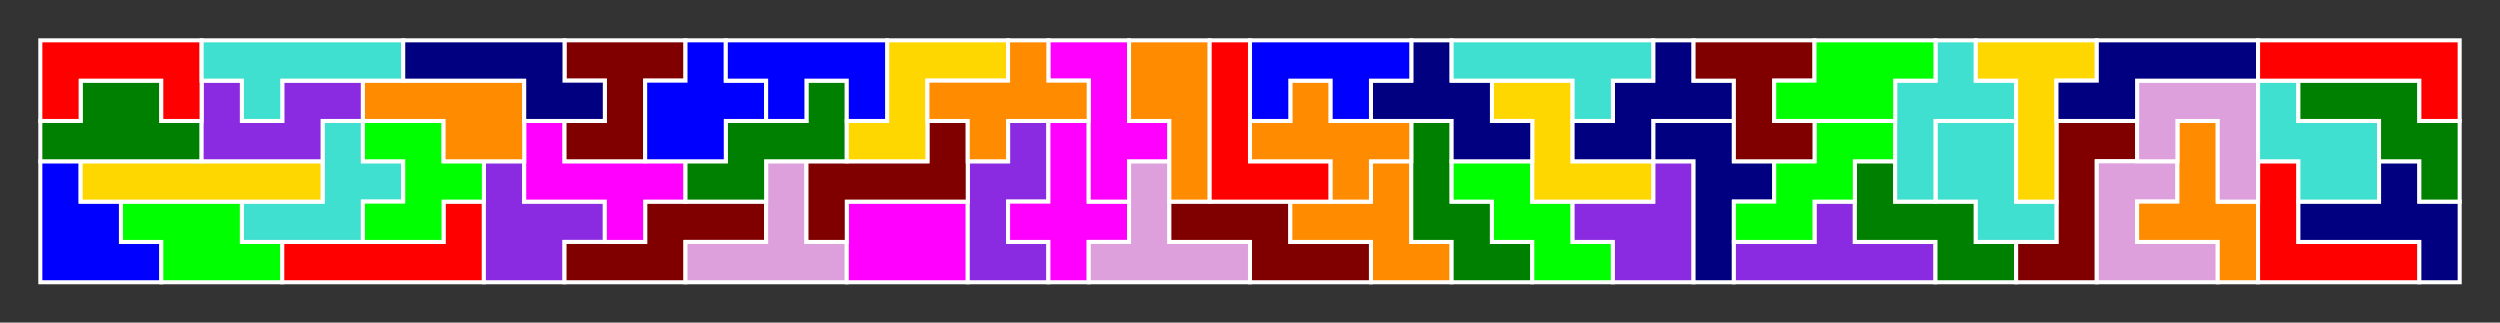 <?xml version="1.0" standalone="no"?>
<!-- Created by Polyform Puzzler (http://puzzler.sourceforge.net/) -->
<svg width="620.000" height="80.000"
     viewBox="0 0 620.000 80.000"
     xmlns="http://www.w3.org/2000/svg"
     xmlns:xlink="http://www.w3.org/1999/xlink">
<rect x="0" y="0" width="620.000" height="80.000" fill="#333333" stroke="none"/>
<g>
<polygon fill="blue" stroke="white" stroke-width="1"
         points="10.000,70.000 40.000,70.000 40.000,60.000 30.000,60.000 30.000,50.000 20.000,50.000 20.000,40.000 10.000,40.000">
<desc>A06</desc>
</polygon>
<polygon fill="lime" stroke="white" stroke-width="1"
         points="40.000,70.000 70.000,70.000 70.000,60.000 60.000,60.000 60.000,50.000 30.000,50.000 30.000,60.000 40.000,60.000">
<desc>N06</desc>
</polygon>
<polygon fill="red" stroke="white" stroke-width="1"
         points="70.000,70.000 120.000,70.000 120.000,50.000 110.000,50.000 110.000,60.000 70.000,60.000">
<desc>L06</desc>
</polygon>
<polygon fill="blueviolet" stroke="white" stroke-width="1"
         points="120.000,70.000 140.000,70.000 140.000,60.000 150.000,60.000 150.000,50.000 130.000,50.000 130.000,40.000 120.000,40.000">
<desc>r06</desc>
</polygon>
<polygon fill="maroon" stroke="white" stroke-width="1"
         points="140.000,70.000 170.000,70.000 170.000,60.000 190.000,60.000 190.000,50.000 160.000,50.000 160.000,60.000 140.000,60.000">
<desc>S06</desc>
</polygon>
<polygon fill="plum" stroke="white" stroke-width="1"
         points="170.000,70.000 210.000,70.000 210.000,60.000 200.000,60.000 200.000,40.000 190.000,40.000 190.000,60.000 170.000,60.000">
<desc>T16</desc>
</polygon>
<polygon fill="magenta" stroke="white" stroke-width="1"
         points="210.000,70.000 240.000,70.000 240.000,50.000 210.000,50.000">
<desc>O06</desc>
</polygon>
<polygon fill="blueviolet" stroke="white" stroke-width="1"
         points="240.000,70.000 260.000,70.000 260.000,60.000 250.000,60.000 250.000,50.000 260.000,50.000 260.000,30.000 250.000,30.000 250.000,40.000 240.000,40.000">
<desc>g06</desc>
</polygon>
<polygon fill="magenta" stroke="white" stroke-width="1"
         points="260.000,70.000 270.000,70.000 270.000,60.000 280.000,60.000 280.000,50.000 270.000,50.000 270.000,30.000 260.000,30.000 260.000,50.000 250.000,50.000 250.000,60.000 260.000,60.000">
<desc>X06</desc>
</polygon>
<polygon fill="plum" stroke="white" stroke-width="1"
         points="270.000,70.000 310.000,70.000 310.000,60.000 290.000,60.000 290.000,40.000 280.000,40.000 280.000,60.000 270.000,60.000">
<desc>t16</desc>
</polygon>
<polygon fill="maroon" stroke="white" stroke-width="1"
         points="310.000,70.000 340.000,70.000 340.000,60.000 320.000,60.000 320.000,50.000 290.000,50.000 290.000,60.000 310.000,60.000">
<desc>s06</desc>
</polygon>
<polygon fill="darkorange" stroke="white" stroke-width="1"
         points="340.000,70.000 360.000,70.000 360.000,60.000 350.000,60.000 350.000,40.000 340.000,40.000 340.000,50.000 320.000,50.000 320.000,60.000 340.000,60.000">
<desc>f26</desc>
</polygon>
<polygon fill="green" stroke="white" stroke-width="1"
         points="360.000,70.000 380.000,70.000 380.000,60.000 370.000,60.000 370.000,50.000 360.000,50.000 360.000,30.000 350.000,30.000 350.000,60.000 360.000,60.000">
<desc>w06</desc>
</polygon>
<polygon fill="lime" stroke="white" stroke-width="1"
         points="380.000,70.000 400.000,70.000 400.000,60.000 390.000,60.000 390.000,50.000 380.000,50.000 380.000,40.000 360.000,40.000 360.000,50.000 370.000,50.000 370.000,60.000 380.000,60.000">
<desc>w16</desc>
</polygon>
<polygon fill="blueviolet" stroke="white" stroke-width="1"
         points="400.000,70.000 420.000,70.000 420.000,40.000 410.000,40.000 410.000,50.000 390.000,50.000 390.000,60.000 400.000,60.000">
<desc>R06</desc>
</polygon>
<polygon fill="navy" stroke="white" stroke-width="1"
         points="420.000,70.000 430.000,70.000 430.000,50.000 440.000,50.000 440.000,40.000 430.000,40.000 430.000,30.000 410.000,30.000 410.000,40.000 420.000,40.000">
<desc>f06</desc>
</polygon>
<polygon fill="blueviolet" stroke="white" stroke-width="1"
         points="430.000,70.000 480.000,70.000 480.000,60.000 460.000,60.000 460.000,50.000 450.000,50.000 450.000,60.000 430.000,60.000">
<desc>Y16</desc>
</polygon>
<polygon fill="green" stroke="white" stroke-width="1"
         points="480.000,70.000 500.000,70.000 500.000,60.000 490.000,60.000 490.000,50.000 470.000,50.000 470.000,40.000 460.000,40.000 460.000,60.000 480.000,60.000">
<desc>m06</desc>
</polygon>
<polygon fill="maroon" stroke="white" stroke-width="1"
         points="500.000,70.000 520.000,70.000 520.000,40.000 530.000,40.000 530.000,30.000 510.000,30.000 510.000,60.000 500.000,60.000">
<desc>z06</desc>
</polygon>
<polygon fill="plum" stroke="white" stroke-width="1"
         points="520.000,70.000 550.000,70.000 550.000,60.000 530.000,60.000 530.000,50.000 540.000,50.000 540.000,40.000 520.000,40.000">
<desc>J06</desc>
</polygon>
<polygon fill="darkorange" stroke="white" stroke-width="1"
         points="550.000,70.000 560.000,70.000 560.000,50.000 550.000,50.000 550.000,30.000 540.000,30.000 540.000,50.000 530.000,50.000 530.000,60.000 550.000,60.000">
<desc>F26</desc>
</polygon>
<polygon fill="red" stroke="white" stroke-width="1"
         points="560.000,70.000 600.000,70.000 600.000,60.000 570.000,60.000 570.000,40.000 560.000,40.000">
<desc>V06</desc>
</polygon>
<polygon fill="navy" stroke="white" stroke-width="1"
         points="600.000,70.000 610.000,70.000 610.000,50.000 600.000,50.000 600.000,40.000 590.000,40.000 590.000,50.000 570.000,50.000 570.000,60.000 600.000,60.000">
<desc>F06</desc>
</polygon>
<polygon fill="turquoise" stroke="white" stroke-width="1"
         points="60.000,60.000 90.000,60.000 90.000,50.000 100.000,50.000 100.000,40.000 90.000,40.000 90.000,30.000 80.000,30.000 80.000,50.000 60.000,50.000">
<desc>F36</desc>
</polygon>
<polygon fill="lime" stroke="white" stroke-width="1"
         points="90.000,60.000 110.000,60.000 110.000,50.000 120.000,50.000 120.000,40.000 110.000,40.000 110.000,30.000 90.000,30.000 90.000,40.000 100.000,40.000 100.000,50.000 90.000,50.000">
<desc>E06</desc>
</polygon>
<polygon fill="magenta" stroke="white" stroke-width="1"
         points="150.000,60.000 160.000,60.000 160.000,50.000 170.000,50.000 170.000,40.000 140.000,40.000 140.000,30.000 130.000,30.000 130.000,50.000 150.000,50.000">
<desc>F16</desc>
</polygon>
<polygon fill="maroon" stroke="white" stroke-width="1"
         points="200.000,60.000 210.000,60.000 210.000,50.000 240.000,50.000 240.000,30.000 230.000,30.000 230.000,40.000 200.000,40.000">
<desc>Z06</desc>
</polygon>
<polygon fill="lime" stroke="white" stroke-width="1"
         points="430.000,60.000 450.000,60.000 450.000,50.000 460.000,50.000 460.000,40.000 470.000,40.000 470.000,30.000 450.000,30.000 450.000,40.000 440.000,40.000 440.000,50.000 430.000,50.000">
<desc>W16</desc>
</polygon>
<polygon fill="turquoise" stroke="white" stroke-width="1"
         points="490.000,60.000 510.000,60.000 510.000,50.000 500.000,50.000 500.000,30.000 480.000,30.000 480.000,50.000 490.000,50.000">
<desc>Q06</desc>
</polygon>
<polygon fill="gold" stroke="white" stroke-width="1"
         points="20.000,50.000 80.000,50.000 80.000,40.000 20.000,40.000">
<desc>I06</desc>
</polygon>
<polygon fill="green" stroke="white" stroke-width="1"
         points="170.000,50.000 190.000,50.000 190.000,40.000 210.000,40.000 210.000,20.000 200.000,20.000 200.000,30.000 180.000,30.000 180.000,40.000 170.000,40.000">
<desc>M06</desc>
</polygon>
<polygon fill="magenta" stroke="white" stroke-width="1"
         points="270.000,50.000 280.000,50.000 280.000,40.000 290.000,40.000 290.000,30.000 280.000,30.000 280.000,10.000 260.000,10.000 260.000,20.000 270.000,20.000">
<desc>f16</desc>
</polygon>
<polygon fill="darkorange" stroke="white" stroke-width="1"
         points="290.000,50.000 300.000,50.000 300.000,10.000 280.000,10.000 280.000,30.000 290.000,30.000">
<desc>p06</desc>
</polygon>
<polygon fill="red" stroke="white" stroke-width="1"
         points="300.000,50.000 330.000,50.000 330.000,40.000 310.000,40.000 310.000,10.000 300.000,10.000">
<desc>v06</desc>
</polygon>
<polygon fill="darkorange" stroke="white" stroke-width="1"
         points="330.000,50.000 340.000,50.000 340.000,40.000 350.000,40.000 350.000,30.000 330.000,30.000 330.000,20.000 320.000,20.000 320.000,30.000 310.000,30.000 310.000,40.000 330.000,40.000">
<desc>X16</desc>
</polygon>
<polygon fill="gold" stroke="white" stroke-width="1"
         points="380.000,50.000 410.000,50.000 410.000,40.000 390.000,40.000 390.000,20.000 370.000,20.000 370.000,30.000 380.000,30.000">
<desc>Z16</desc>
</polygon>
<polygon fill="turquoise" stroke="white" stroke-width="1"
         points="470.000,50.000 480.000,50.000 480.000,30.000 500.000,30.000 500.000,20.000 490.000,20.000 490.000,10.000 480.000,10.000 480.000,20.000 470.000,20.000">
<desc>f36</desc>
</polygon>
<polygon fill="gold" stroke="white" stroke-width="1"
         points="500.000,50.000 510.000,50.000 510.000,20.000 520.000,20.000 520.000,10.000 490.000,10.000 490.000,20.000 500.000,20.000">
<desc>T06</desc>
</polygon>
<polygon fill="plum" stroke="white" stroke-width="1"
         points="550.000,50.000 560.000,50.000 560.000,20.000 530.000,20.000 530.000,40.000 540.000,40.000 540.000,30.000 550.000,30.000">
<desc>j06</desc>
</polygon>
<polygon fill="turquoise" stroke="white" stroke-width="1"
         points="570.000,50.000 590.000,50.000 590.000,30.000 570.000,30.000 570.000,20.000 560.000,20.000 560.000,40.000 570.000,40.000">
<desc>q06</desc>
</polygon>
<polygon fill="green" stroke="white" stroke-width="1"
         points="600.000,50.000 610.000,50.000 610.000,30.000 600.000,30.000 600.000,20.000 570.000,20.000 570.000,30.000 590.000,30.000 590.000,40.000 600.000,40.000">
<desc>W06</desc>
</polygon>
<polygon fill="green" stroke="white" stroke-width="1"
         points="10.000,40.000 50.000,40.000 50.000,30.000 40.000,30.000 40.000,20.000 20.000,20.000 20.000,30.000 10.000,30.000">
<desc>D06</desc>
</polygon>
<polygon fill="blueviolet" stroke="white" stroke-width="1"
         points="50.000,40.000 80.000,40.000 80.000,30.000 90.000,30.000 90.000,20.000 70.000,20.000 70.000,30.000 60.000,30.000 60.000,20.000 50.000,20.000">
<desc>G06</desc>
</polygon>
<polygon fill="darkorange" stroke="white" stroke-width="1"
         points="110.000,40.000 130.000,40.000 130.000,20.000 90.000,20.000 90.000,30.000 110.000,30.000">
<desc>P06</desc>
</polygon>
<polygon fill="maroon" stroke="white" stroke-width="1"
         points="140.000,40.000 160.000,40.000 160.000,20.000 170.000,20.000 170.000,10.000 140.000,10.000 140.000,20.000 150.000,20.000 150.000,30.000 140.000,30.000">
<desc>H06</desc>
</polygon>
<polygon fill="blue" stroke="white" stroke-width="1"
         points="160.000,40.000 180.000,40.000 180.000,30.000 190.000,30.000 190.000,20.000 180.000,20.000 180.000,10.000 170.000,10.000 170.000,20.000 160.000,20.000">
<desc>K06</desc>
</polygon>
<polygon fill="gold" stroke="white" stroke-width="1"
         points="210.000,40.000 230.000,40.000 230.000,20.000 250.000,20.000 250.000,10.000 220.000,10.000 220.000,30.000 210.000,30.000">
<desc>z16</desc>
</polygon>
<polygon fill="darkorange" stroke="white" stroke-width="1"
         points="240.000,40.000 250.000,40.000 250.000,30.000 270.000,30.000 270.000,20.000 260.000,20.000 260.000,10.000 250.000,10.000 250.000,20.000 230.000,20.000 230.000,30.000 240.000,30.000">
<desc>x16</desc>
</polygon>
<polygon fill="navy" stroke="white" stroke-width="1"
         points="360.000,40.000 380.000,40.000 380.000,30.000 370.000,30.000 370.000,20.000 360.000,20.000 360.000,10.000 350.000,10.000 350.000,20.000 340.000,20.000 340.000,30.000 360.000,30.000">
<desc>w26</desc>
</polygon>
<polygon fill="navy" stroke="white" stroke-width="1"
         points="390.000,40.000 410.000,40.000 410.000,30.000 430.000,30.000 430.000,20.000 420.000,20.000 420.000,10.000 410.000,10.000 410.000,20.000 400.000,20.000 400.000,30.000 390.000,30.000">
<desc>W26</desc>
</polygon>
<polygon fill="maroon" stroke="white" stroke-width="1"
         points="430.000,40.000 450.000,40.000 450.000,30.000 440.000,30.000 440.000,20.000 450.000,20.000 450.000,10.000 420.000,10.000 420.000,20.000 430.000,20.000">
<desc>h06</desc>
</polygon>
<polygon fill="red" stroke="white" stroke-width="1"
         points="10.000,30.000 20.000,30.000 20.000,20.000 40.000,20.000 40.000,30.000 50.000,30.000 50.000,10.000 10.000,10.000">
<desc>C06</desc>
</polygon>
<polygon fill="turquoise" stroke="white" stroke-width="1"
         points="60.000,30.000 70.000,30.000 70.000,20.000 100.000,20.000 100.000,10.000 50.000,10.000 50.000,20.000 60.000,20.000">
<desc>Y06</desc>
</polygon>
<polygon fill="navy" stroke="white" stroke-width="1"
         points="130.000,30.000 150.000,30.000 150.000,20.000 140.000,20.000 140.000,10.000 100.000,10.000 100.000,20.000 130.000,20.000">
<desc>N16</desc>
</polygon>
<polygon fill="blue" stroke="white" stroke-width="1"
         points="190.000,30.000 200.000,30.000 200.000,20.000 210.000,20.000 210.000,30.000 220.000,30.000 220.000,10.000 180.000,10.000 180.000,20.000 190.000,20.000">
<desc>U06</desc>
</polygon>
<polygon fill="blue" stroke="white" stroke-width="1"
         points="310.000,30.000 320.000,30.000 320.000,20.000 330.000,20.000 330.000,30.000 340.000,30.000 340.000,20.000 350.000,20.000 350.000,10.000 310.000,10.000">
<desc>u06</desc>
</polygon>
<polygon fill="turquoise" stroke="white" stroke-width="1"
         points="390.000,30.000 400.000,30.000 400.000,20.000 410.000,20.000 410.000,10.000 360.000,10.000 360.000,20.000 390.000,20.000">
<desc>y06</desc>
</polygon>
<polygon fill="lime" stroke="white" stroke-width="1"
         points="440.000,30.000 470.000,30.000 470.000,20.000 480.000,20.000 480.000,10.000 450.000,10.000 450.000,20.000 440.000,20.000">
<desc>n06</desc>
</polygon>
<polygon fill="navy" stroke="white" stroke-width="1"
         points="510.000,30.000 530.000,30.000 530.000,20.000 560.000,20.000 560.000,10.000 520.000,10.000 520.000,20.000 510.000,20.000">
<desc>n16</desc>
</polygon>
<polygon fill="red" stroke="white" stroke-width="1"
         points="600.000,30.000 610.000,30.000 610.000,10.000 560.000,10.000 560.000,20.000 600.000,20.000">
<desc>l06</desc>
</polygon>
</g>
</svg>
